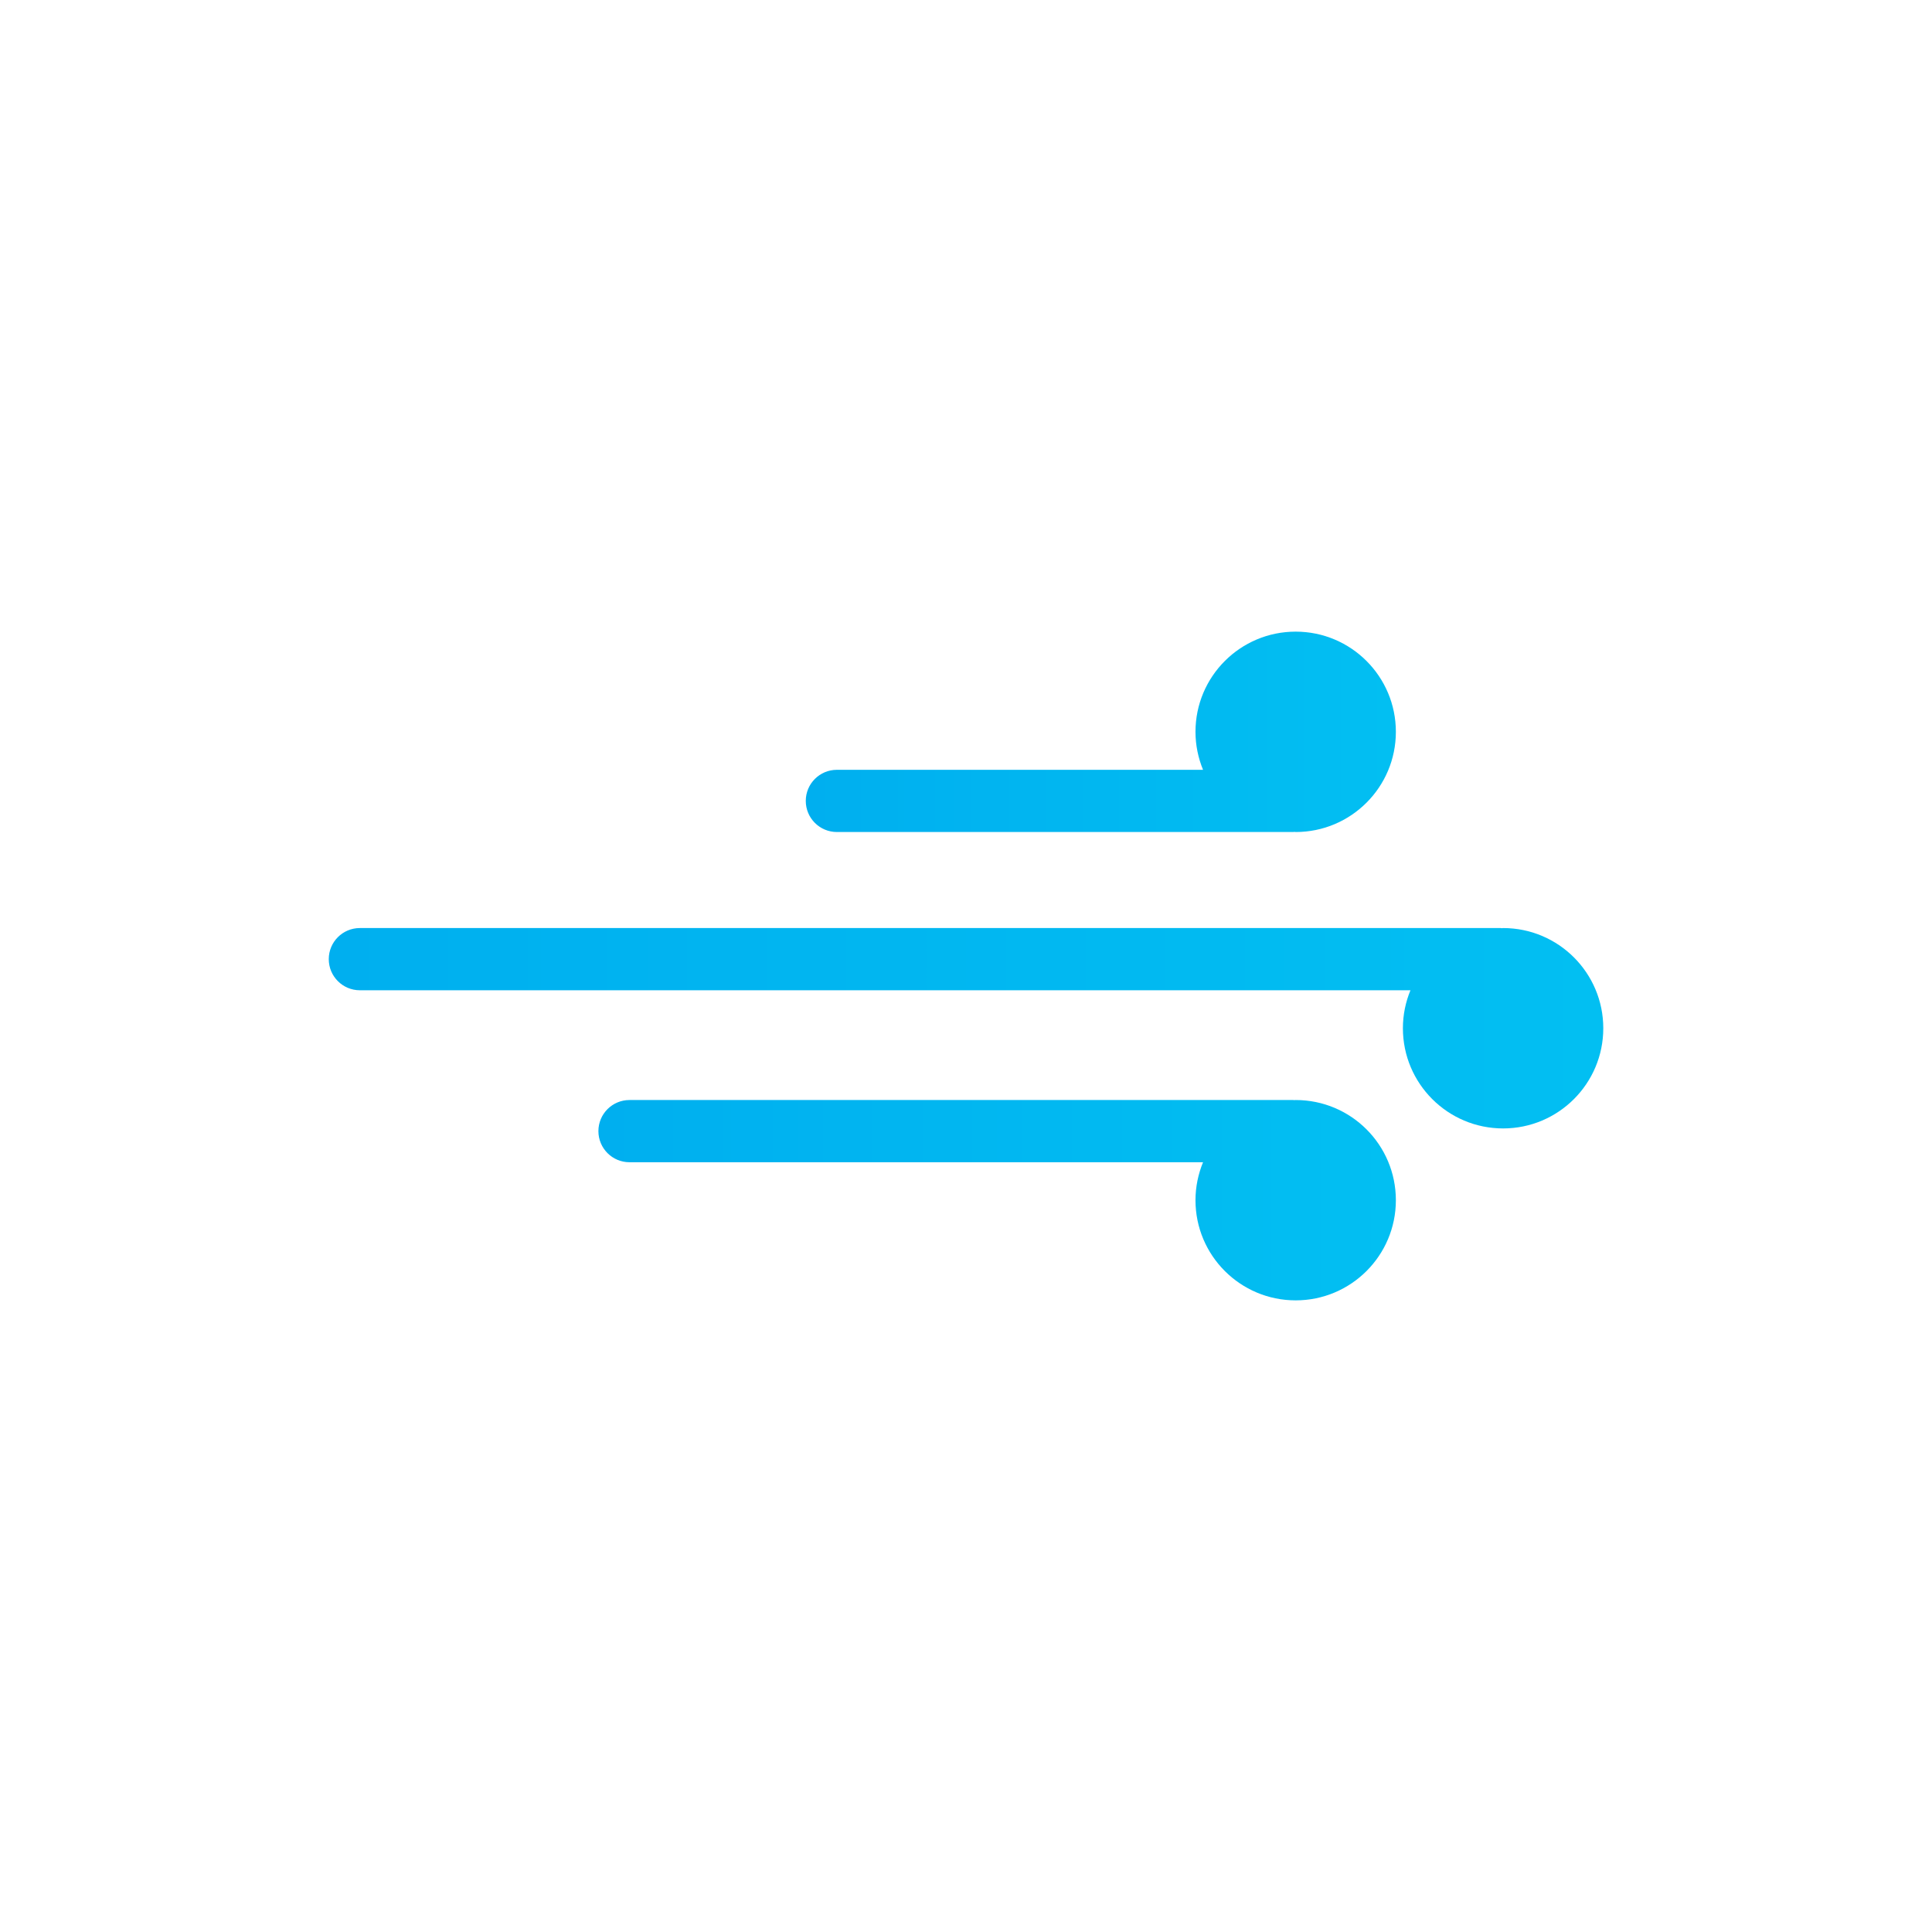 <?xml version="1.0" encoding="UTF-8"?>
<!DOCTYPE svg PUBLIC "-//W3C//DTD SVG 1.1//EN" "http://www.w3.org/Graphics/SVG/1.1/DTD/svg11.dtd">
<!-- Creator: CorelDRAW -->
<svg xmlns="http://www.w3.org/2000/svg" xml:space="preserve" width="413px" height="413px" version="1.1" style="shape-rendering:geometricPrecision; text-rendering:geometricPrecision; image-rendering:optimizeQuality; fill-rule:evenodd; clip-rule:evenodd"
viewBox="0 0 412.07 412.07"
 xmlns:xlink="http://www.w3.org/1999/xlink"
 xmlns:xodm="http://www.corel.com/coreldraw/odm/2003">
 <defs>
  <style type="text/css">
   <![CDATA[
    .fil0 {fill:none}
    .fil2 {fill:url(#id0);fill-rule:nonzero}
    .fil3 {fill:url(#id1);fill-rule:nonzero}
    .fil1 {fill:url(#id2);fill-rule:nonzero}
   ]]>
  </style>
  <linearGradient id="id0" gradientUnits="userSpaceOnUse" x1="70.12" y1="219.31" x2="341.96" y2="219.31">
   <stop offset="0" style="stop-opacity:1; stop-color:#00AFEF"/>
   <stop offset="1" style="stop-opacity:1; stop-color:#02BFF2"/>
  </linearGradient>
  <linearGradient id="id1" gradientUnits="userSpaceOnUse" xlink:href="#id0" x1="171.86" y1="156.09" x2="297.72" y2="156.09">
  </linearGradient>
  <linearGradient id="id2" gradientUnits="userSpaceOnUse" xlink:href="#id0" x1="127.63" y1="255.99" x2="297.72" y2="255.99">
  </linearGradient>
 </defs>
 <g id="Camada_x0020_1">
  <rect class="fil0" width="412.07" height="412.07"/>
  <g id="_2241330369168">
   <path class="fil1" d="M276.35 277.35c-11.8,0 -21.37,-9.56 -21.37,-21.36 0,-2.87 0.59,-5.6 1.61,-8.1l-122.33 0c-3.66,0 -6.63,-2.97 -6.63,-6.64 0,-3.66 2.97,-6.63 6.63,-6.63l141.56 0c0.09,0 0.17,0.02 0.26,0.02 0.09,0 0.18,-0.02 0.27,-0.02 11.8,0 21.37,9.56 21.37,21.37 0,11.8 -9.57,21.36 -21.37,21.36z"/>
   <path class="fil2" d="M320.59 240.68c-11.8,0 -21.37,-9.57 -21.37,-21.37 0,-2.87 0.58,-5.6 1.61,-8.1l-224.08 0c-3.66,0 -6.63,-2.97 -6.63,-6.64 0,-3.66 2.97,-6.63 6.63,-6.63l243.3 0c0.09,0 0.18,0.02 0.27,0.03 0.09,-0.01 0.18,-0.03 0.27,-0.03 11.8,0 21.37,9.57 21.37,21.37 0,11.8 -9.57,21.37 -21.37,21.37z"/>
   <path class="fil3" d="M276.35 134.72c-11.8,0 -21.37,9.57 -21.37,21.37 0,2.87 0.59,5.6 1.61,8.1l-78.09 0c-3.67,0 -6.64,2.97 -6.64,6.63 0,3.67 2.97,6.64 6.64,6.64l97.32 0c0.09,0 0.17,-0.03 0.26,-0.03 0.09,0 0.18,0.03 0.27,0.03 11.8,0 21.37,-9.57 21.37,-21.37 0,-11.8 -9.57,-21.37 -21.37,-21.37z"/>
  </g>
 </g>
</svg>
